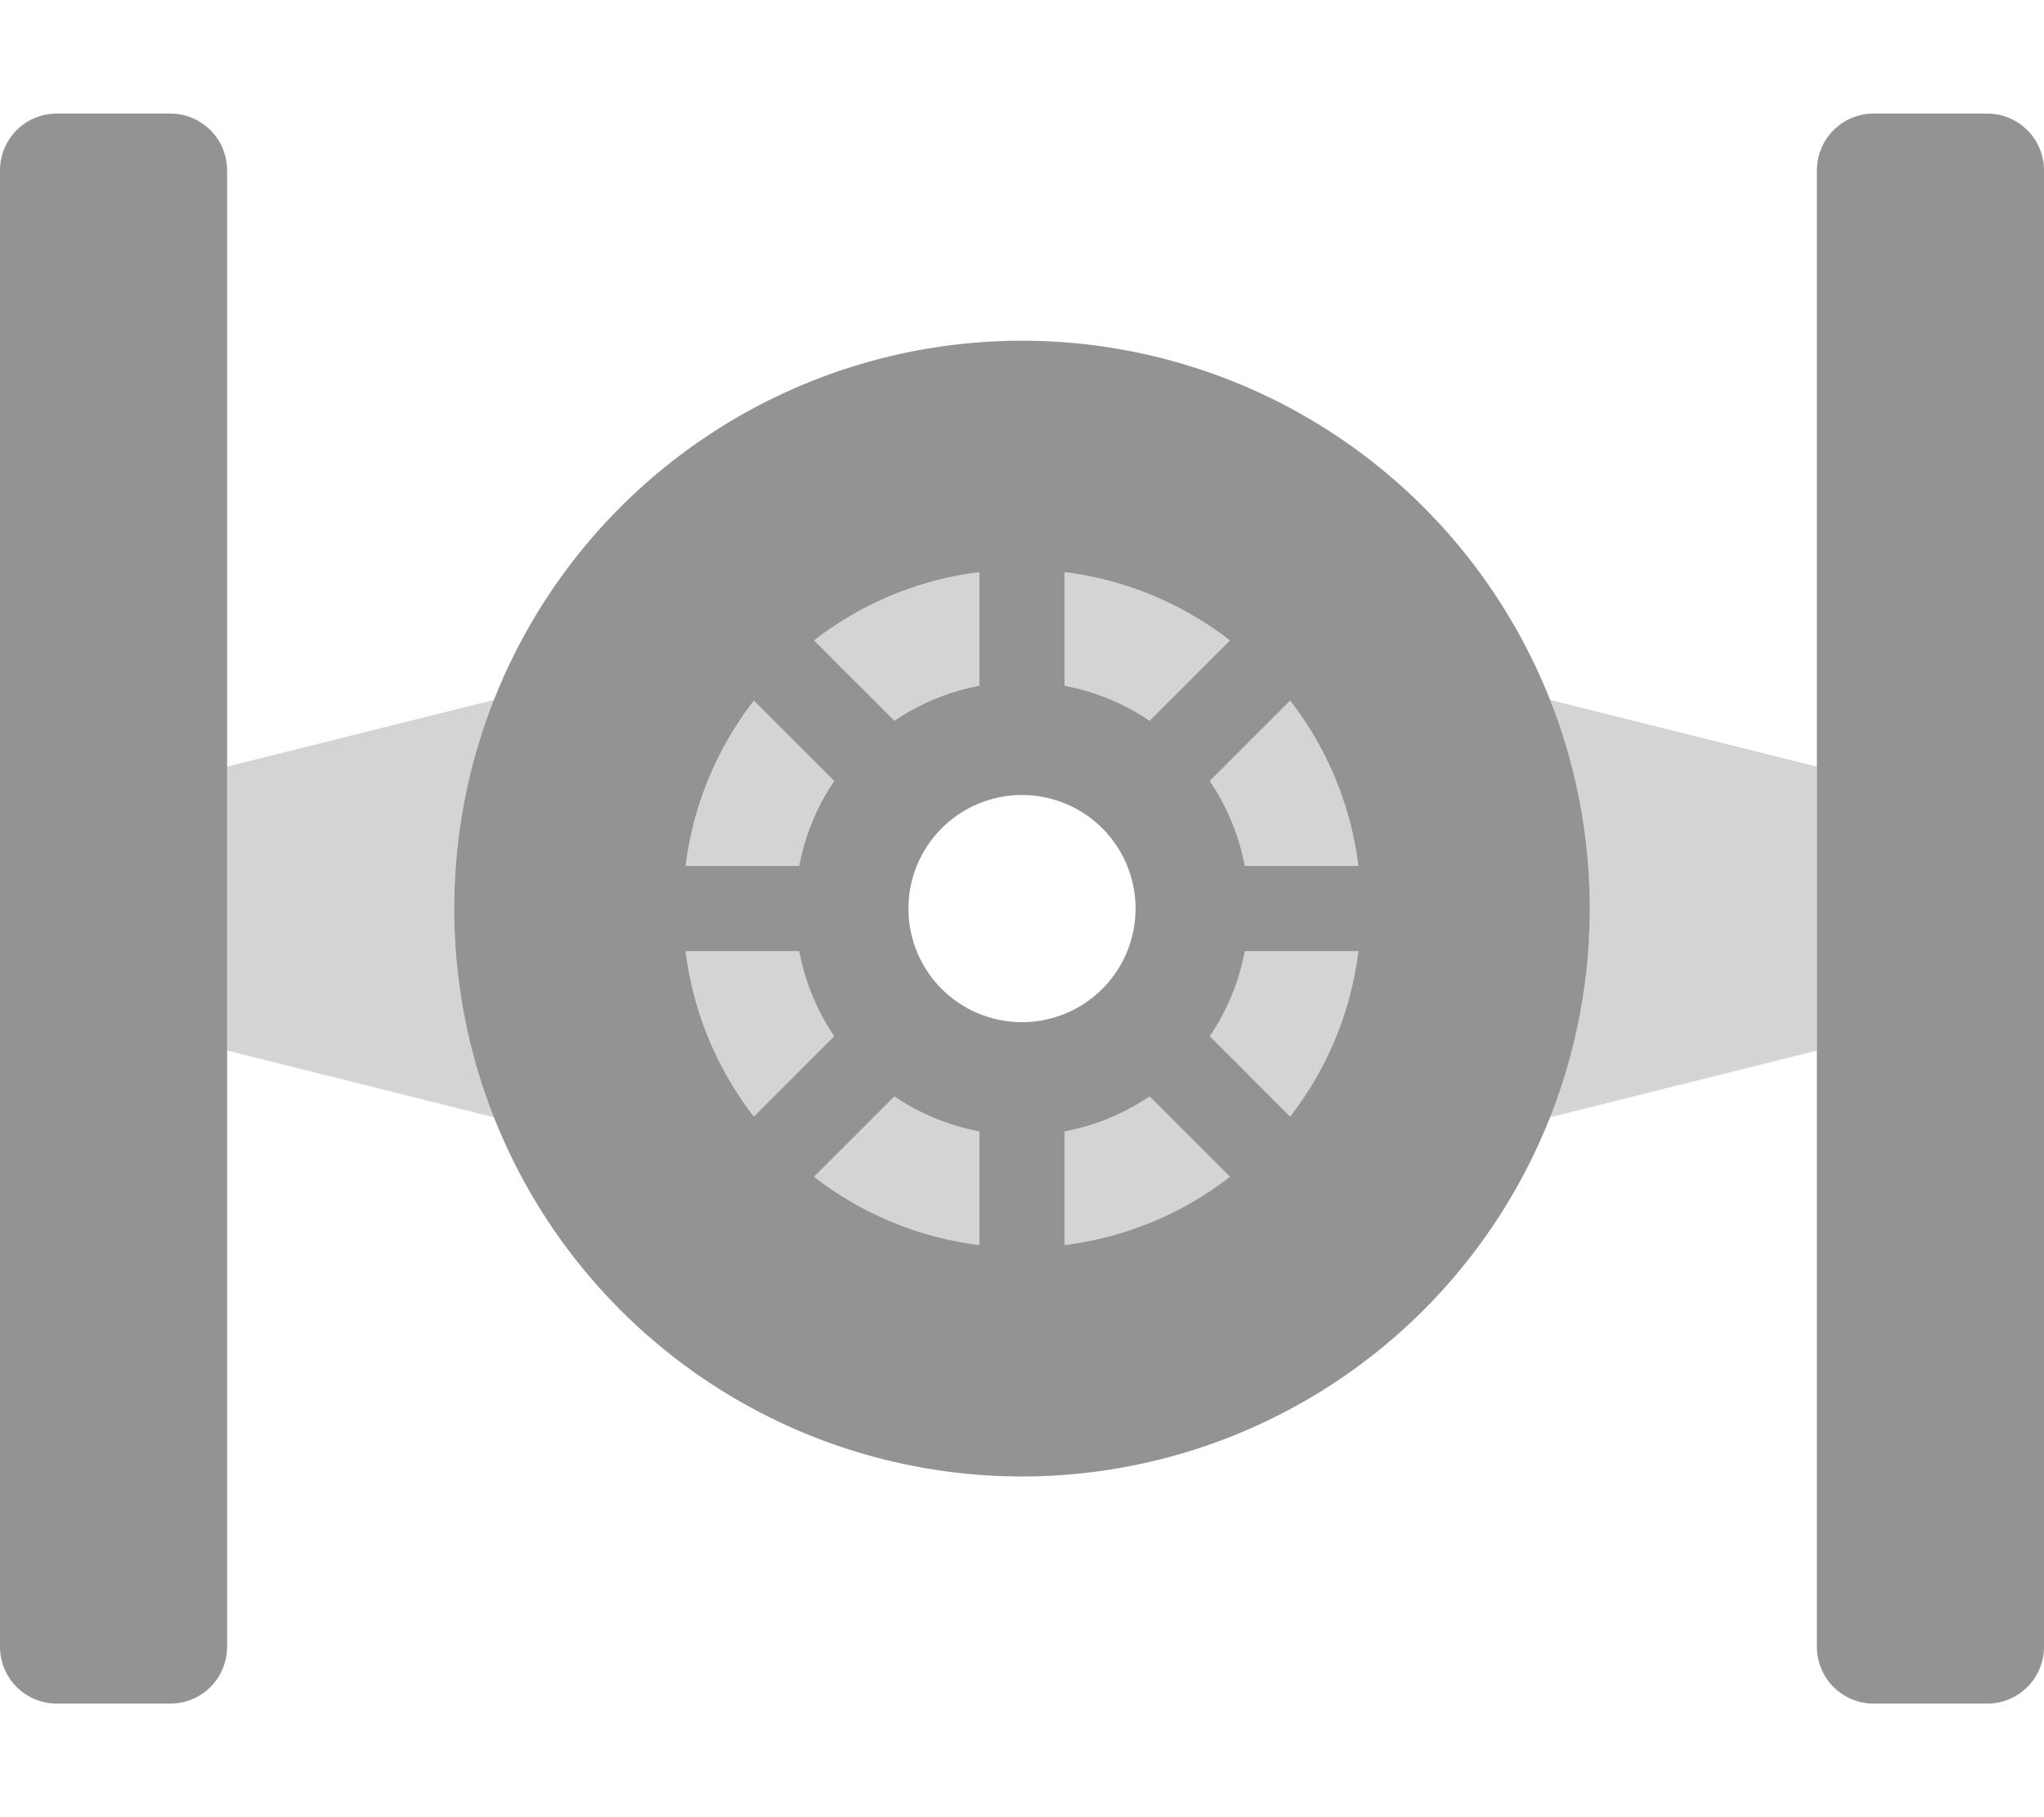 <svg aria-hidden="true" focusable="false" data-prefix="fad" data-icon="starfighter-alt" class="svg-inline--fa fa-starfighter-alt fa-w-18" role="img" xmlns="http://www.w3.org/2000/svg" viewBox="0 0 576 512"><g class="fa-group"><path class="fa-secondary" fill="#939393" d="M235.074,291.957l-22.629,22.627A94.938,94.938,0,0,1,193.211,268h32A63.614,63.614,0,0,0,235.074,291.957ZM64,216v80l75.52,18.879a156.231,156.231,0,0,1,0-117.758Zm282.586-35.553A94.926,94.926,0,0,0,300,161.211v32a63.569,63.569,0,0,1,23.957,9.863ZM229.414,331.553A94.926,94.926,0,0,0,276,350.789v-32a63.569,63.569,0,0,1-23.957-9.863ZM235.074,220.043,212.445,197.416A94.938,94.938,0,0,0,193.211,244h32A63.614,63.614,0,0,1,235.074,220.043ZM512,296V216l-75.52-18.879a156.231,156.231,0,0,1,0,117.758Zm-171.074-4.043,22.629,22.627A94.938,94.938,0,0,0,382.789,268h-32A63.614,63.614,0,0,1,340.926,291.957Zm0-71.914A63.614,63.614,0,0,1,350.789,244h32a94.938,94.938,0,0,0-19.234-46.584ZM300,318.789v32a94.926,94.926,0,0,0,46.586-19.236l-22.629-22.627A63.569,63.569,0,0,1,300,318.789ZM252.043,203.074A63.569,63.569,0,0,1,276,193.211v-32a94.926,94.926,0,0,0-46.586,19.236Z" opacity="0.4"></path><path class="fa-primary" fill="#939393" d="M288,96A160,160,0,1,0,448,256,159.999,159.999,0,0,0,288,96Zm12,65.211a94.926,94.926,0,0,1,46.586,19.236L323.957,203.074A63.569,63.569,0,0,0,300,193.211Zm-24,0v32a63.569,63.569,0,0,0-23.957,9.863l-22.629-22.627A94.926,94.926,0,0,1,276,161.211ZM212.445,197.416,235.074,220.043A63.614,63.614,0,0,0,225.211,244h-32A94.938,94.938,0,0,1,212.445,197.416ZM193.211,268h32a63.614,63.614,0,0,0,9.863,23.957l-22.629,22.627A94.938,94.938,0,0,1,193.211,268ZM276,350.789a94.926,94.926,0,0,1-46.586-19.236l22.629-22.627A63.569,63.569,0,0,0,276,318.789ZM256,256a32,32,0,1,1,32,32A32,32,0,0,1,256,256Zm44,94.789v-32a63.569,63.569,0,0,0,23.957-9.863l22.629,22.627A94.926,94.926,0,0,1,300,350.789ZM363.555,314.584l-22.629-22.627A63.614,63.614,0,0,0,350.789,268h32A94.938,94.938,0,0,1,363.555,314.584ZM350.789,244a63.614,63.614,0,0,0-9.863-23.957L363.555,197.416A94.938,94.938,0,0,1,382.789,244ZM48,32H16A16,16,0,0,0,0,48V464a16.001,16.001,0,0,0,16,16H48a16.001,16.001,0,0,0,16-16V48A16,16,0,0,0,48,32Zm512,0H528a16,16,0,0,0-16,16V464a16.001,16.001,0,0,0,16,16h32a16.001,16.001,0,0,0,16-16V48A16,16,0,0,0,560,32Z"></path></g></svg>